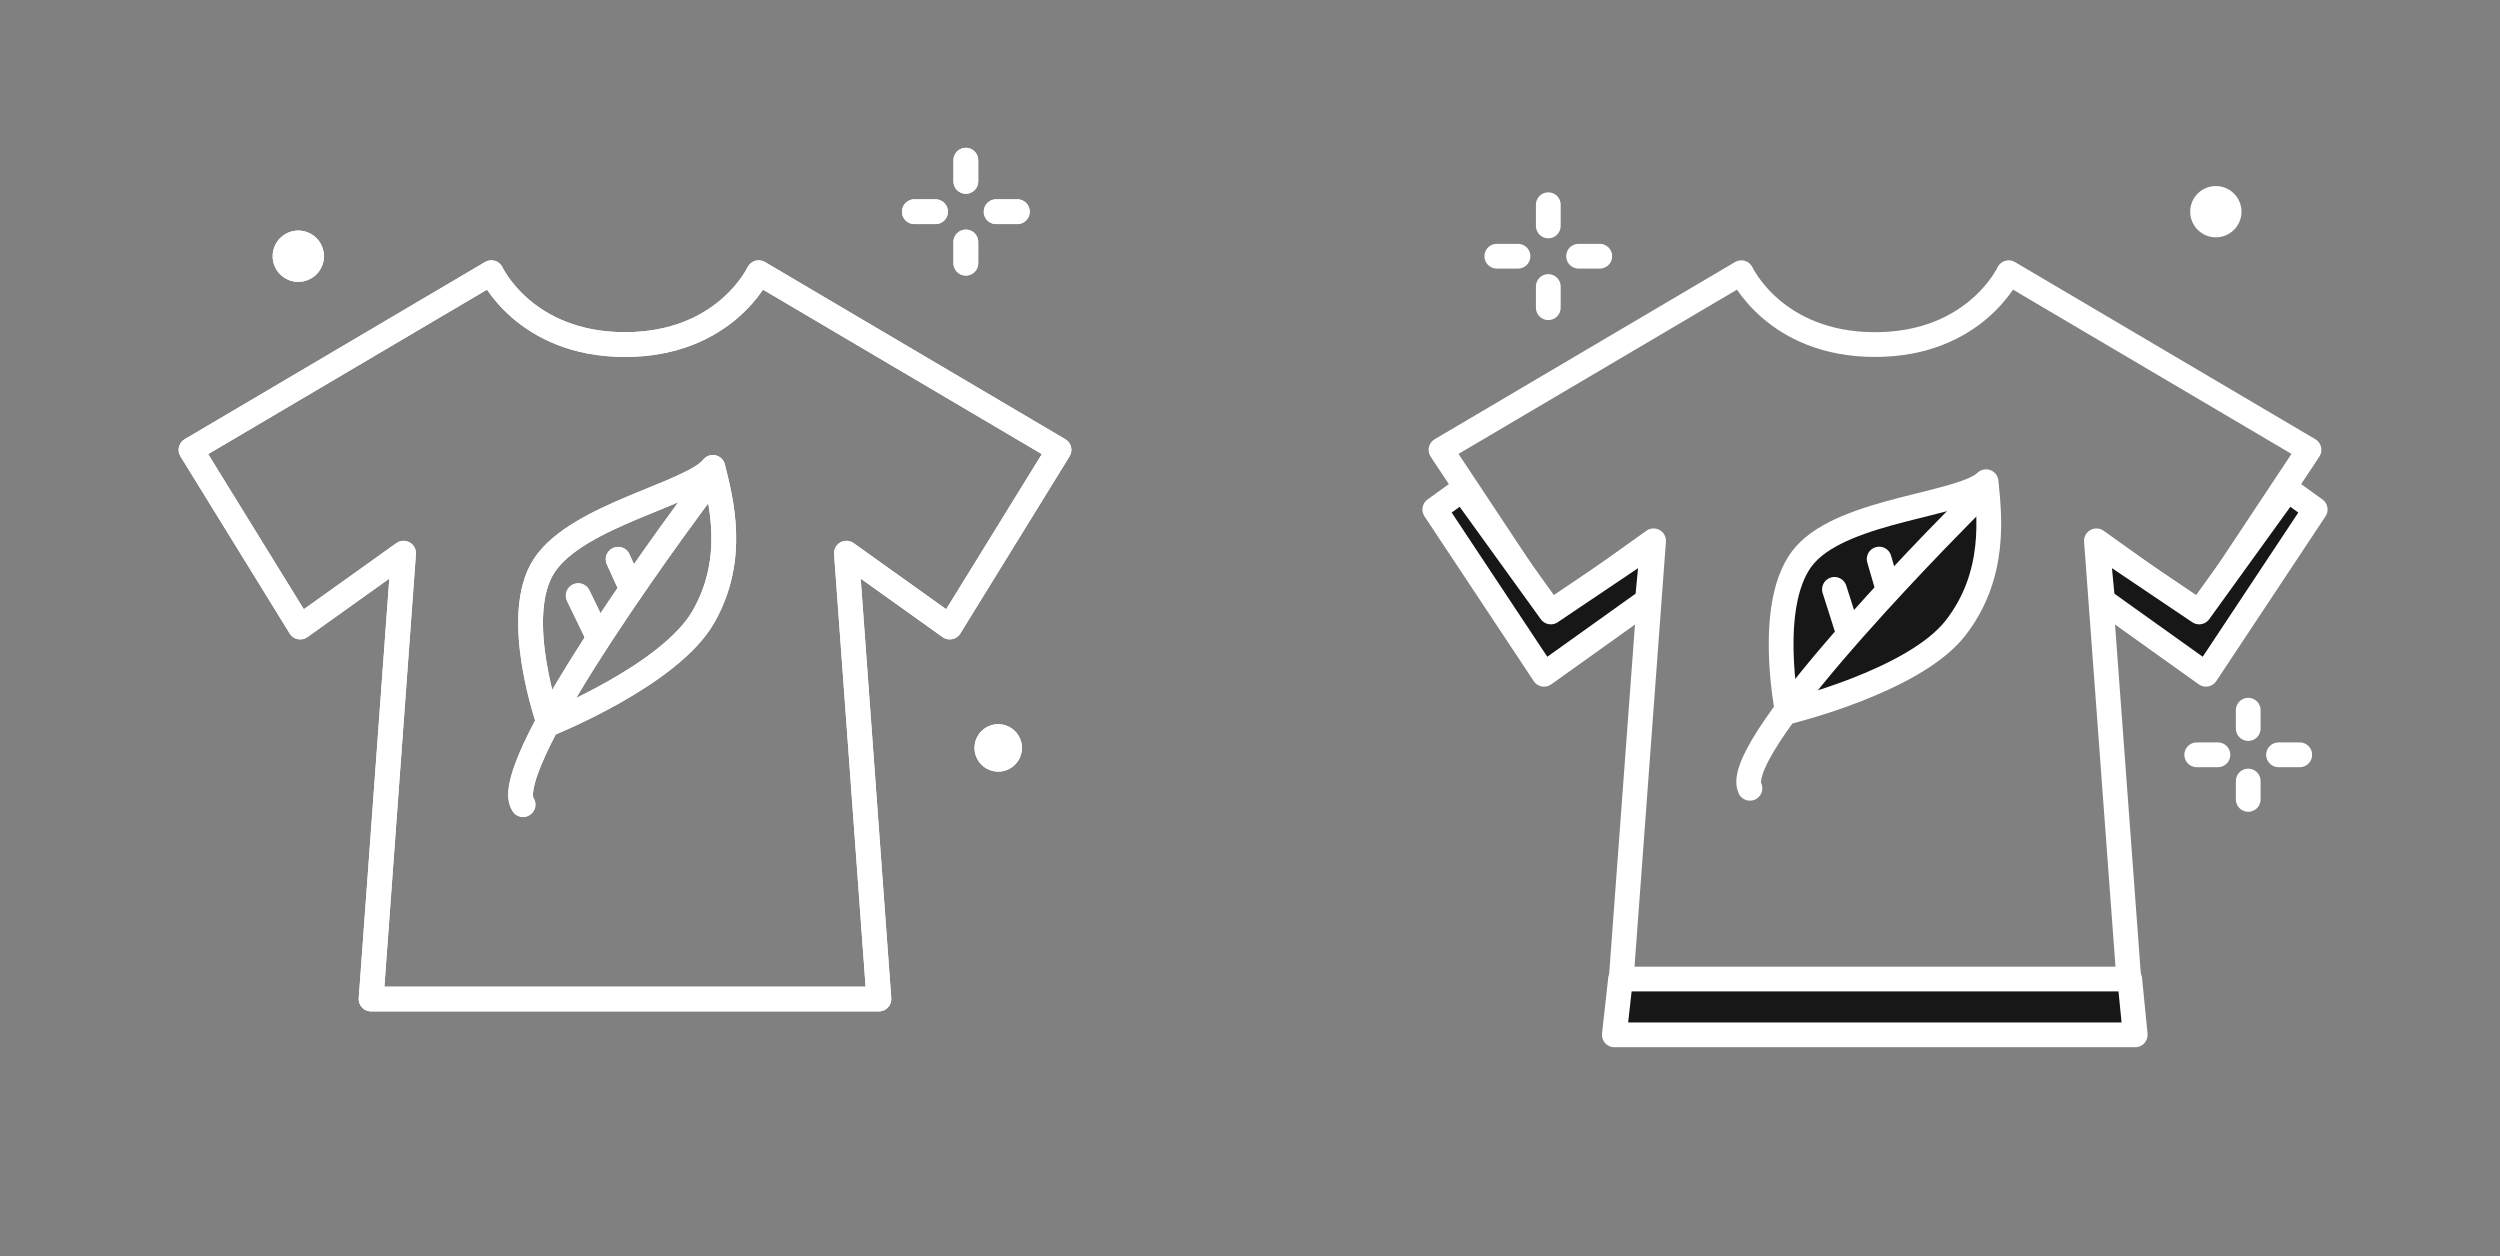 <svg width="404" height="203" viewBox="0 0 404 203" fill="none" xmlns="http://www.w3.org/2000/svg">
<rect x="0" y="0" width="404" height="203" fill="#808080" stroke="none"/>
<path d="M101 55.681C117.222 55.681 122.602 44.071 122.602 44.071L171.135 72.698L153.482 101.325L136.783 89.397L142.031 161.44H101H59.968L65.217 89.397L48.518 101.325L30.865 72.698L79.398 44.071C79.398 44.071 84.778 55.681 101 55.681Z" stroke="white" stroke-width="4" stroke-linecap="round" stroke-linejoin="round"/>
<path d="M84.525 130.024C80.162 123.575 113.549 79.185 113.549 79.185" stroke="white" stroke-width="4" stroke-linecap="round" stroke-linejoin="round"/>
<path d="M87.977 91.354C93.425 83.164 111.914 79.806 115.2 75.531C116.499 80.805 119.083 90.216 113.669 99.68C108.254 109.145 88.758 116.952 88.758 116.952C88.758 116.952 82.53 99.545 87.977 91.354Z" stroke="white" stroke-width="4" stroke-linecap="round" stroke-linejoin="round"/>
<path d="M96.476 102.518L93.441 96.258" stroke="white" stroke-width="4" stroke-linecap="round" stroke-linejoin="round"/>
<path d="M101.876 94.74L99.891 90.377" stroke="white" stroke-width="4" stroke-linecap="round" stroke-linejoin="round"/>
<circle cx="48.204" cy="41.404" r="4.144" fill="white"/>
<circle cx="161.314" cy="120.861" r="3.832" fill="white"/>
<path d="M156.08 25.887V29.312" stroke="white" stroke-width="4" stroke-linecap="round" stroke-linejoin="round"/>
<path d="M156.08 39.106V42.531" stroke="white" stroke-width="4" stroke-linecap="round" stroke-linejoin="round"/>
<path d="M147.759 34.209L151.183 34.209" stroke="white" stroke-width="4" stroke-linecap="round" stroke-linejoin="round"/>
<path d="M160.977 34.209L164.402 34.209" stroke="white" stroke-width="4" stroke-linecap="round" stroke-linejoin="round"/>
<path d="M101 55.681C117.222 55.681 122.602 44.071 122.602 44.071L171.135 72.698L153.482 101.325L136.783 89.397L142.031 161.44H101H59.968L65.217 89.397L48.518 101.325L30.865 72.698L79.398 44.071C79.398 44.071 84.778 55.681 101 55.681Z" stroke="white" stroke-width="4" stroke-linecap="round" stroke-linejoin="round"/>
<path d="M84.525 130.024C80.162 123.575 113.549 79.185 113.549 79.185" stroke="white" stroke-width="4" stroke-linecap="round" stroke-linejoin="round"/>
<path d="M87.977 91.354C93.425 83.164 111.914 79.806 115.2 75.531C116.499 80.805 119.083 90.216 113.669 99.68C108.254 109.145 88.758 116.952 88.758 116.952C88.758 116.952 82.53 99.545 87.977 91.354Z" stroke="white" stroke-width="4" stroke-linecap="round" stroke-linejoin="round"/>
<path d="M96.476 102.518L93.441 96.258" stroke="white" stroke-width="4" stroke-linecap="round" stroke-linejoin="round"/>
<path d="M101.876 94.74L99.891 90.377" stroke="white" stroke-width="4" stroke-linecap="round" stroke-linejoin="round"/>
<circle cx="48.204" cy="41.404" r="4.144" fill="white"/>
<circle cx="161.314" cy="120.861" r="3.832" fill="white"/>
<path d="M156.08 25.887V29.312" stroke="white" stroke-width="4" stroke-linecap="round" stroke-linejoin="round"/>
<path d="M156.08 39.106V42.531" stroke="white" stroke-width="4" stroke-linecap="round" stroke-linejoin="round"/>
<path d="M147.759 34.209L151.183 34.209" stroke="white" stroke-width="4" stroke-linecap="round" stroke-linejoin="round"/>
<path d="M160.977 34.209L164.402 34.209" stroke="white" stroke-width="4" stroke-linecap="round" stroke-linejoin="round"/>
<path d="M291.743 89.608C298.306 82.281 317.086 81.604 320.949 77.843C321.481 83.249 322.691 92.932 315.978 101.525C309.265 110.117 288.853 115.054 288.853 115.054C288.853 115.054 285.179 96.935 291.743 89.608Z" fill="#171717" stroke="white" stroke-width="4" stroke-linecap="round" stroke-linejoin="round"/>
<path d="M282.793 127.386C279.397 120.379 318.793 81.223 318.793 81.223" stroke="white" stroke-width="4" stroke-linecap="round" stroke-linejoin="round"/>
<path d="M298.557 101.873L296.449 95.243" stroke="white" stroke-width="4" stroke-linecap="round" stroke-linejoin="round"/>
<path d="M305.014 94.948L303.673 90.346" stroke="white" stroke-width="4" stroke-linecap="round" stroke-linejoin="round"/>
<path d="M303 55.681C319.222 55.681 324.602 44.071 324.602 44.071L373.135 72.698L355.482 99.325L338.783 87.397L344.031 158.44H303H261.968L267.217 87.397L250.518 99.325L232.865 72.698L281.398 44.071C281.398 44.071 286.778 55.681 303 55.681Z" stroke="white" stroke-width="4" stroke-linecap="round" stroke-linejoin="round"/>
<path d="M249.518 108.962L231.865 82.336L236.333 79.105L250.614 98.892L267.103 87.794L266.217 97.035L249.518 108.962Z" fill="#171717" stroke="white" stroke-width="4" stroke-linecap="round" stroke-linejoin="round"/>
<path d="M356.482 108.962L374.135 82.336L369.667 79.105L355.386 98.892L338.897 87.794L339.783 97.035L356.482 108.962Z" fill="#171717" stroke="white" stroke-width="4" stroke-linecap="round" stroke-linejoin="round"/>
<circle cx="358.08" cy="34.209" r="4.144" fill="white"/>
<path d="M250.204 33.083V36.507" stroke="white" stroke-width="4" stroke-linecap="round" stroke-linejoin="round"/>
<path d="M250.204 46.301V49.726" stroke="white" stroke-width="4" stroke-linecap="round" stroke-linejoin="round"/>
<path d="M241.883 41.404L245.307 41.404" stroke="white" stroke-width="4" stroke-linecap="round" stroke-linejoin="round"/>
<path d="M255.101 41.404L258.526 41.404" stroke="white" stroke-width="4" stroke-linecap="round" stroke-linejoin="round"/>
<path d="M363.314 114.768V117.734" stroke="white" stroke-width="4" stroke-linecap="round" stroke-linejoin="round"/>
<path d="M363.314 126.217V129.183" stroke="white" stroke-width="4" stroke-linecap="round" stroke-linejoin="round"/>
<path d="M354.992 121.976L358.417 121.976" stroke="white" stroke-width="4" stroke-linecap="round" stroke-linejoin="round"/>
<path d="M368.211 121.976L371.636 121.976" stroke="white" stroke-width="4" stroke-linecap="round" stroke-linejoin="round"/>
<path d="M260.878 167.23L261.878 158.215H344.164L345.05 167.23H260.878Z" fill="#171717" stroke="white" stroke-width="4" stroke-linecap="round" stroke-linejoin="round"/>
</svg>
